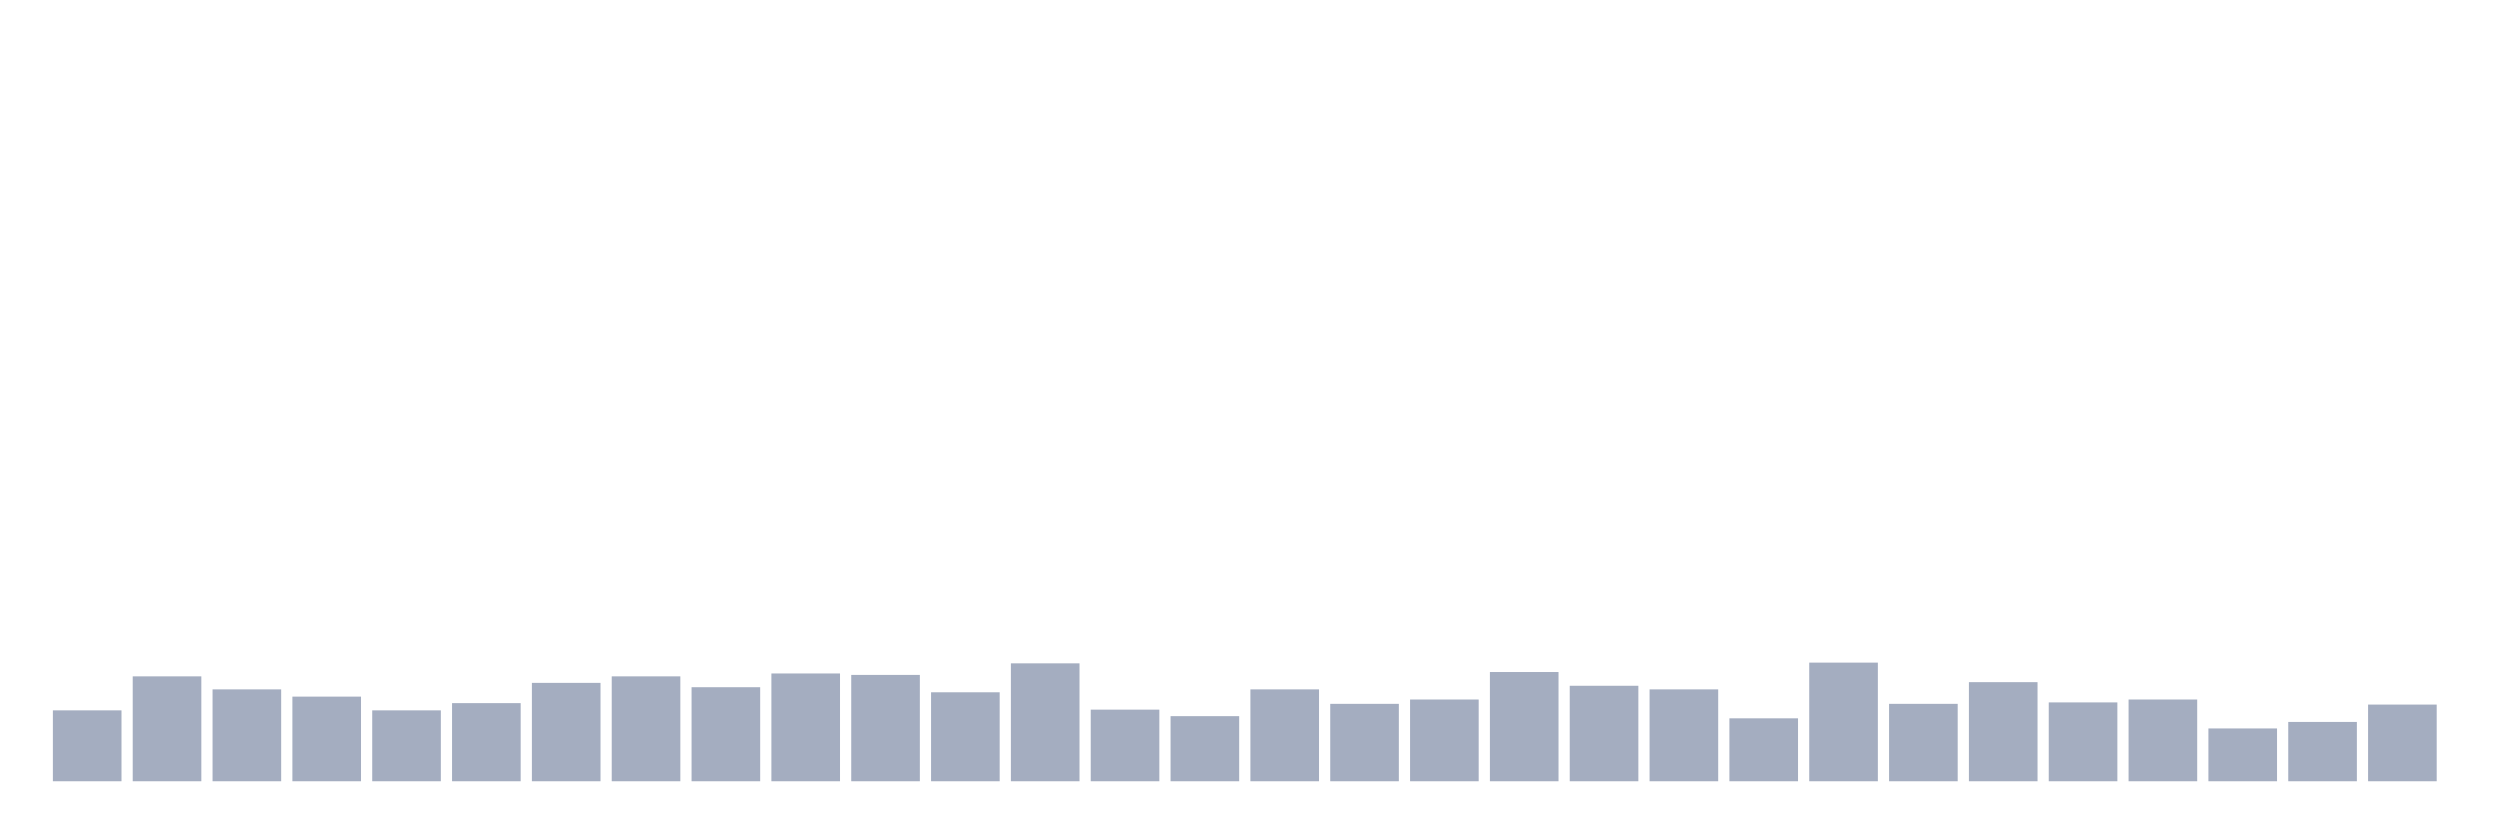 <svg xmlns="http://www.w3.org/2000/svg" viewBox="0 0 480 160"><g transform="translate(10,10)"><rect class="bar" x="0.153" width="13.175" y="126.389" height="13.611" fill="rgb(164,173,192)"></rect><rect class="bar" x="15.482" width="13.175" y="119.861" height="20.139" fill="rgb(164,173,192)"></rect><rect class="bar" x="30.81" width="13.175" y="122.361" height="17.639" fill="rgb(164,173,192)"></rect><rect class="bar" x="46.138" width="13.175" y="123.75" height="16.25" fill="rgb(164,173,192)"></rect><rect class="bar" x="61.466" width="13.175" y="126.389" height="13.611" fill="rgb(164,173,192)"></rect><rect class="bar" x="76.794" width="13.175" y="125" height="15" fill="rgb(164,173,192)"></rect><rect class="bar" x="92.123" width="13.175" y="121.111" height="18.889" fill="rgb(164,173,192)"></rect><rect class="bar" x="107.451" width="13.175" y="119.861" height="20.139" fill="rgb(164,173,192)"></rect><rect class="bar" x="122.779" width="13.175" y="121.944" height="18.056" fill="rgb(164,173,192)"></rect><rect class="bar" x="138.107" width="13.175" y="119.306" height="20.694" fill="rgb(164,173,192)"></rect><rect class="bar" x="153.436" width="13.175" y="119.583" height="20.417" fill="rgb(164,173,192)"></rect><rect class="bar" x="168.764" width="13.175" y="122.917" height="17.083" fill="rgb(164,173,192)"></rect><rect class="bar" x="184.092" width="13.175" y="117.361" height="22.639" fill="rgb(164,173,192)"></rect><rect class="bar" x="199.42" width="13.175" y="126.25" height="13.75" fill="rgb(164,173,192)"></rect><rect class="bar" x="214.748" width="13.175" y="127.5" height="12.5" fill="rgb(164,173,192)"></rect><rect class="bar" x="230.077" width="13.175" y="122.361" height="17.639" fill="rgb(164,173,192)"></rect><rect class="bar" x="245.405" width="13.175" y="125.139" height="14.861" fill="rgb(164,173,192)"></rect><rect class="bar" x="260.733" width="13.175" y="124.306" height="15.694" fill="rgb(164,173,192)"></rect><rect class="bar" x="276.061" width="13.175" y="119.028" height="20.972" fill="rgb(164,173,192)"></rect><rect class="bar" x="291.39" width="13.175" y="121.667" height="18.333" fill="rgb(164,173,192)"></rect><rect class="bar" x="306.718" width="13.175" y="122.361" height="17.639" fill="rgb(164,173,192)"></rect><rect class="bar" x="322.046" width="13.175" y="127.917" height="12.083" fill="rgb(164,173,192)"></rect><rect class="bar" x="337.374" width="13.175" y="117.222" height="22.778" fill="rgb(164,173,192)"></rect><rect class="bar" x="352.702" width="13.175" y="125.139" height="14.861" fill="rgb(164,173,192)"></rect><rect class="bar" x="368.031" width="13.175" y="120.972" height="19.028" fill="rgb(164,173,192)"></rect><rect class="bar" x="383.359" width="13.175" y="124.861" height="15.139" fill="rgb(164,173,192)"></rect><rect class="bar" x="398.687" width="13.175" y="124.306" height="15.694" fill="rgb(164,173,192)"></rect><rect class="bar" x="414.015" width="13.175" y="129.861" height="10.139" fill="rgb(164,173,192)"></rect><rect class="bar" x="429.344" width="13.175" y="128.611" height="11.389" fill="rgb(164,173,192)"></rect><rect class="bar" x="444.672" width="13.175" y="125.278" height="14.722" fill="rgb(164,173,192)"></rect></g></svg>